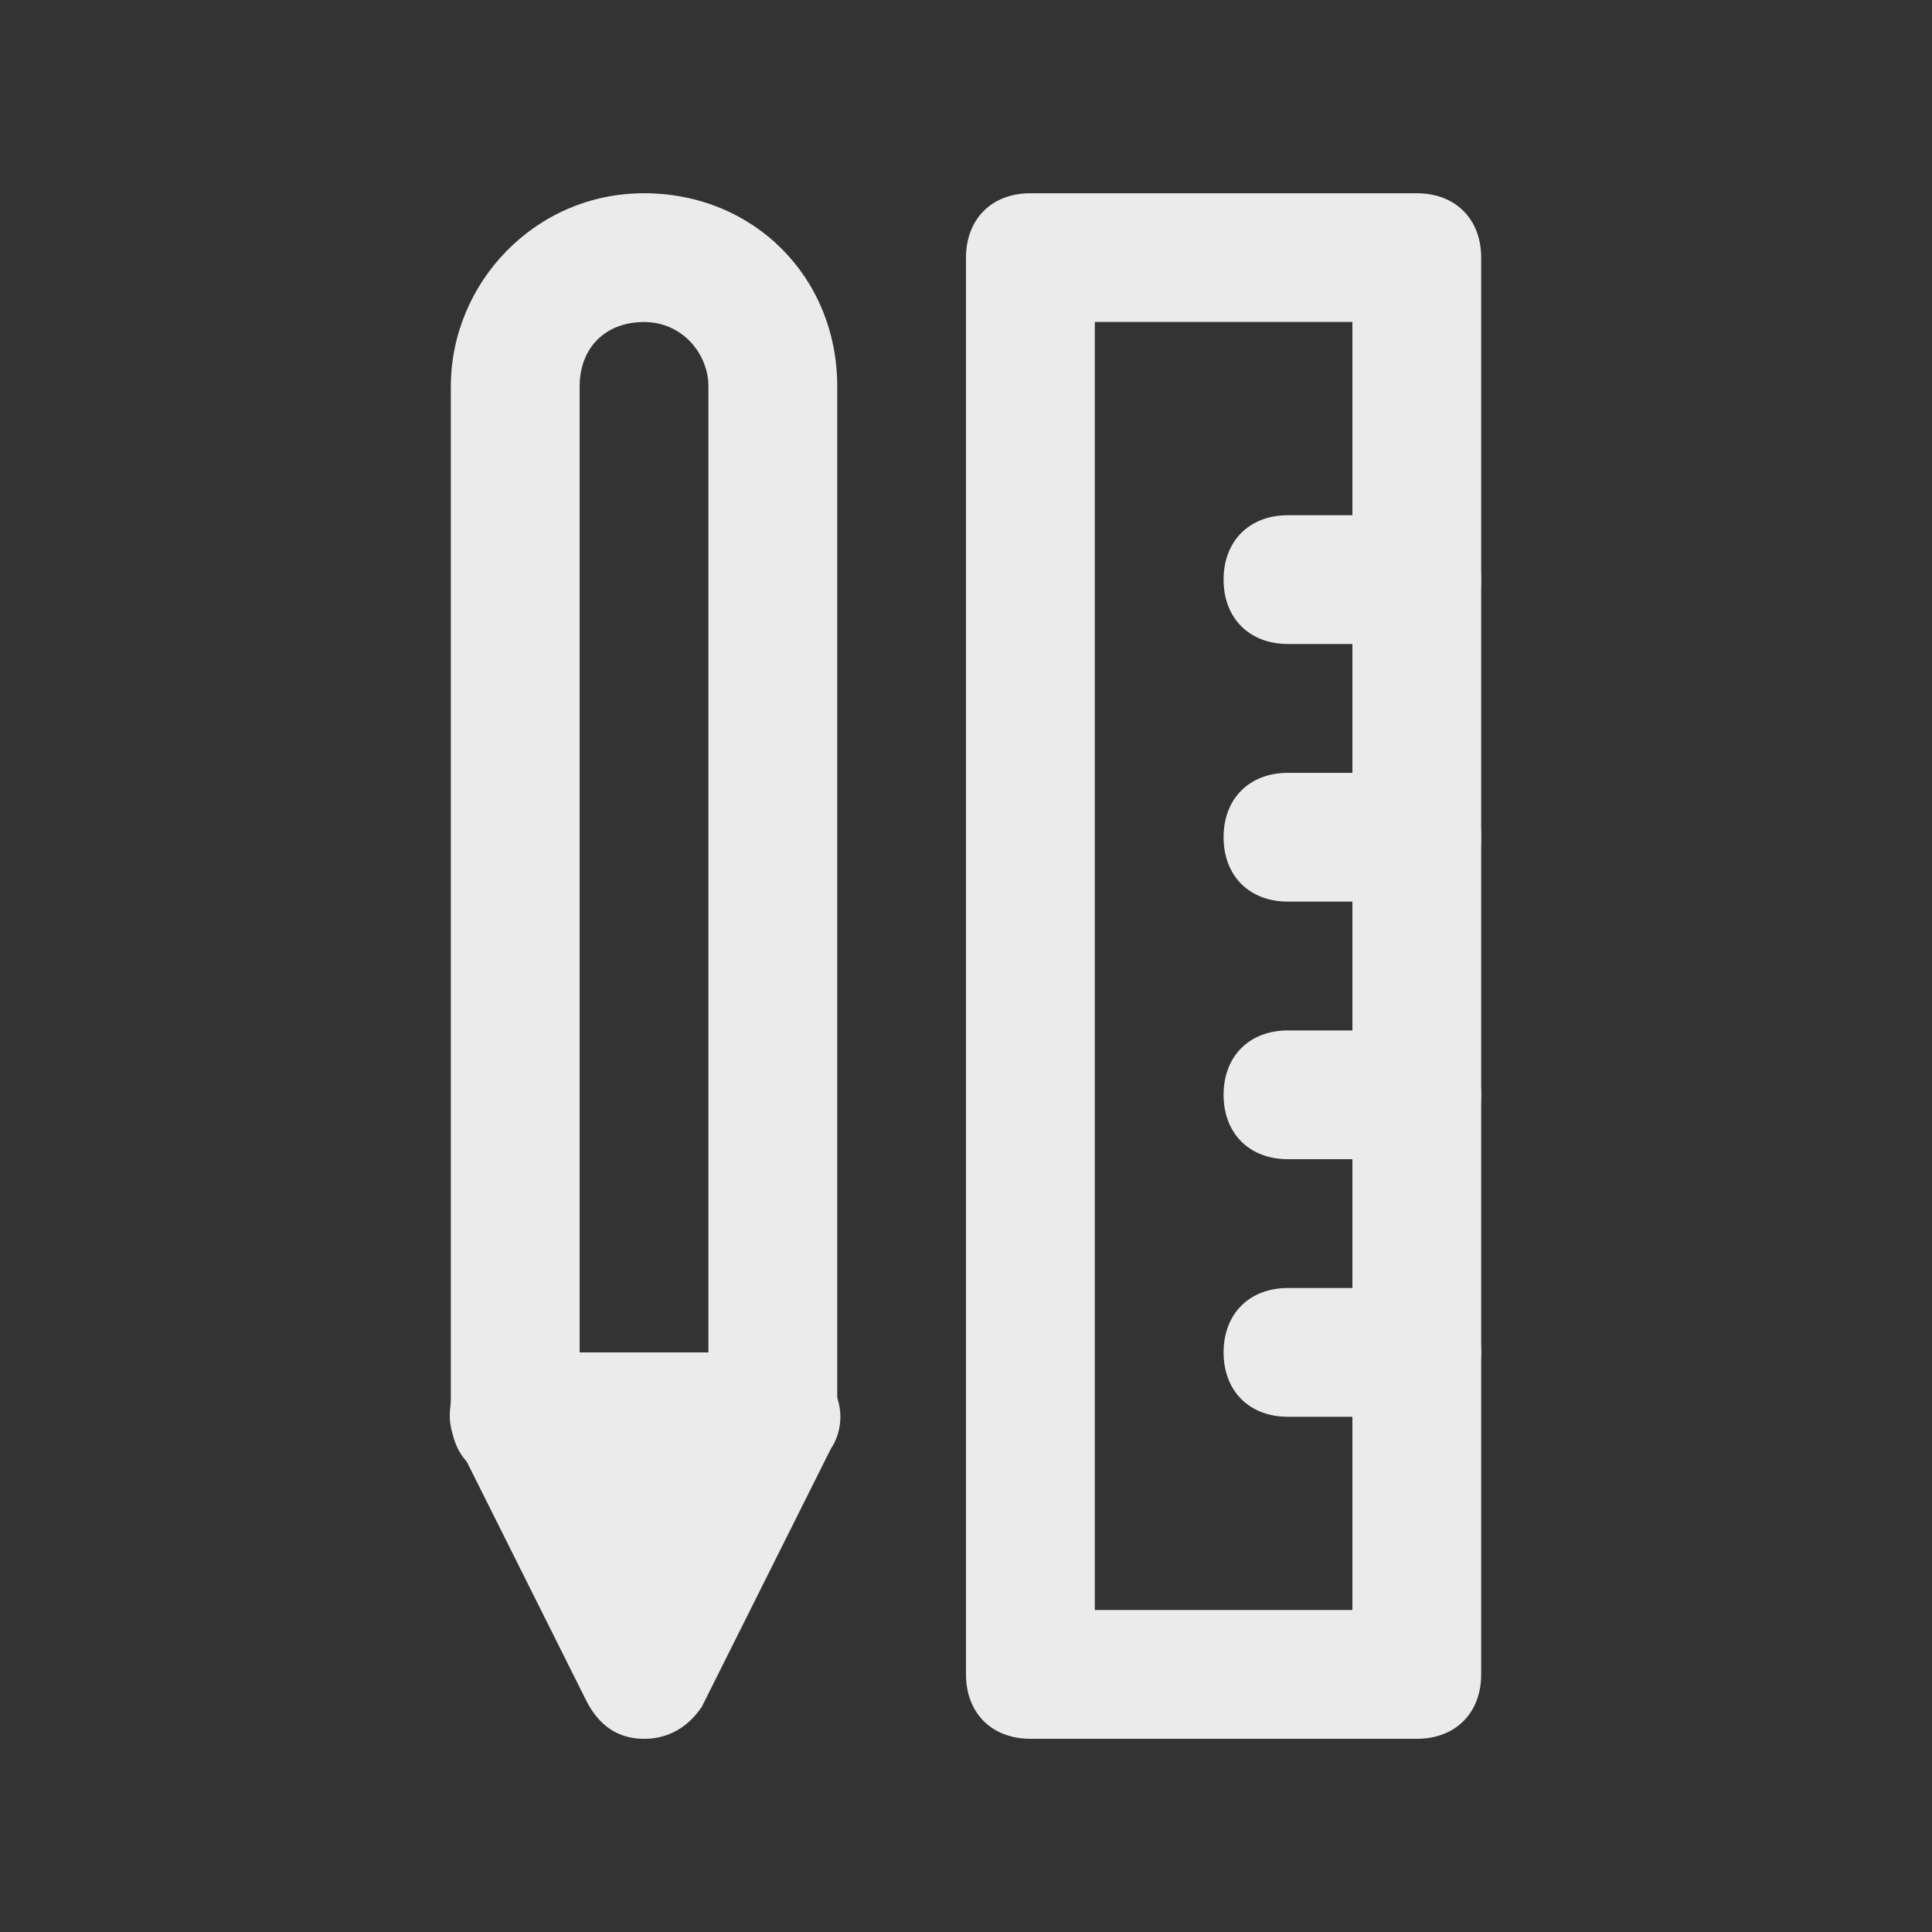 <!-- Generated by IcoMoon.io -->
<svg version="1.1" xmlns="http://www.w3.org/2000/svg" width="40" height="40" viewBox="0 0 40 40">
<rect x="0" y="0" width="40" height="40" fill="#333333" stroke="none"/>
<title>mi-pencil-ruler</title>
<path fill="#ebebeb" d="M16 29.333h-5.333l2.667 5.333z"></path>
<path fill="#ebebeb" d="M13.333 36c-0.533 0-0.933-0.267-1.2-0.8l-2.667-5.333c-0.267-0.4-0.133-0.933 0-1.333 0.267-0.267 0.8-0.533 1.2-0.533h5.333c0.4 0 0.933 0.267 1.2 0.667s0.267 0.933 0 1.333l-2.667 5.333c-0.267 0.4-0.667 0.667-1.2 0.667zM12.8 30.667l0.533 1.067 0.533-1.067h-1.067z"></path>
<path fill="#ebebeb" d="M16 30.667h-5.333c-0.8 0-1.333-0.533-1.333-1.333v-21.333c0-2.133 1.733-4 4-4s4 1.733 4 4v21.333c0 0.8-0.533 1.333-1.333 1.333zM12 28h2.667v-20c0-0.667-0.533-1.333-1.333-1.333s-1.333 0.533-1.333 1.333v20z"></path>
<path fill="#ebebeb" d="M29.333 36h-8c-0.8 0-1.333-0.533-1.333-1.333v-29.333c0-0.8 0.533-1.333 1.333-1.333h8c0.8 0 1.333 0.533 1.333 1.333v29.333c0 0.8-0.533 1.333-1.333 1.333zM22.667 33.333h5.333v-26.667h-5.333v26.667z"></path>
<path fill="#ebebeb" d="M29.333 13.333h-2.667c-0.8 0-1.333-0.533-1.333-1.333s0.533-1.333 1.333-1.333h2.667c0.8 0 1.333 0.533 1.333 1.333s-0.533 1.333-1.333 1.333z"></path>
<path fill="#ebebeb" d="M29.333 18.667h-2.667c-0.8 0-1.333-0.533-1.333-1.333s0.533-1.333 1.333-1.333h2.667c0.8 0 1.333 0.533 1.333 1.333s-0.533 1.333-1.333 1.333z"></path>
<path fill="#ebebeb" d="M29.333 24h-2.667c-0.8 0-1.333-0.533-1.333-1.333s0.533-1.333 1.333-1.333h2.667c0.8 0 1.333 0.533 1.333 1.333s-0.533 1.333-1.333 1.333z"></path>
<path fill="#ebebeb" d="M29.333 29.333h-2.667c-0.8 0-1.333-0.533-1.333-1.333s0.533-1.333 1.333-1.333h2.667c0.8 0 1.333 0.533 1.333 1.333s-0.533 1.333-1.333 1.333z"></path>
</svg>
